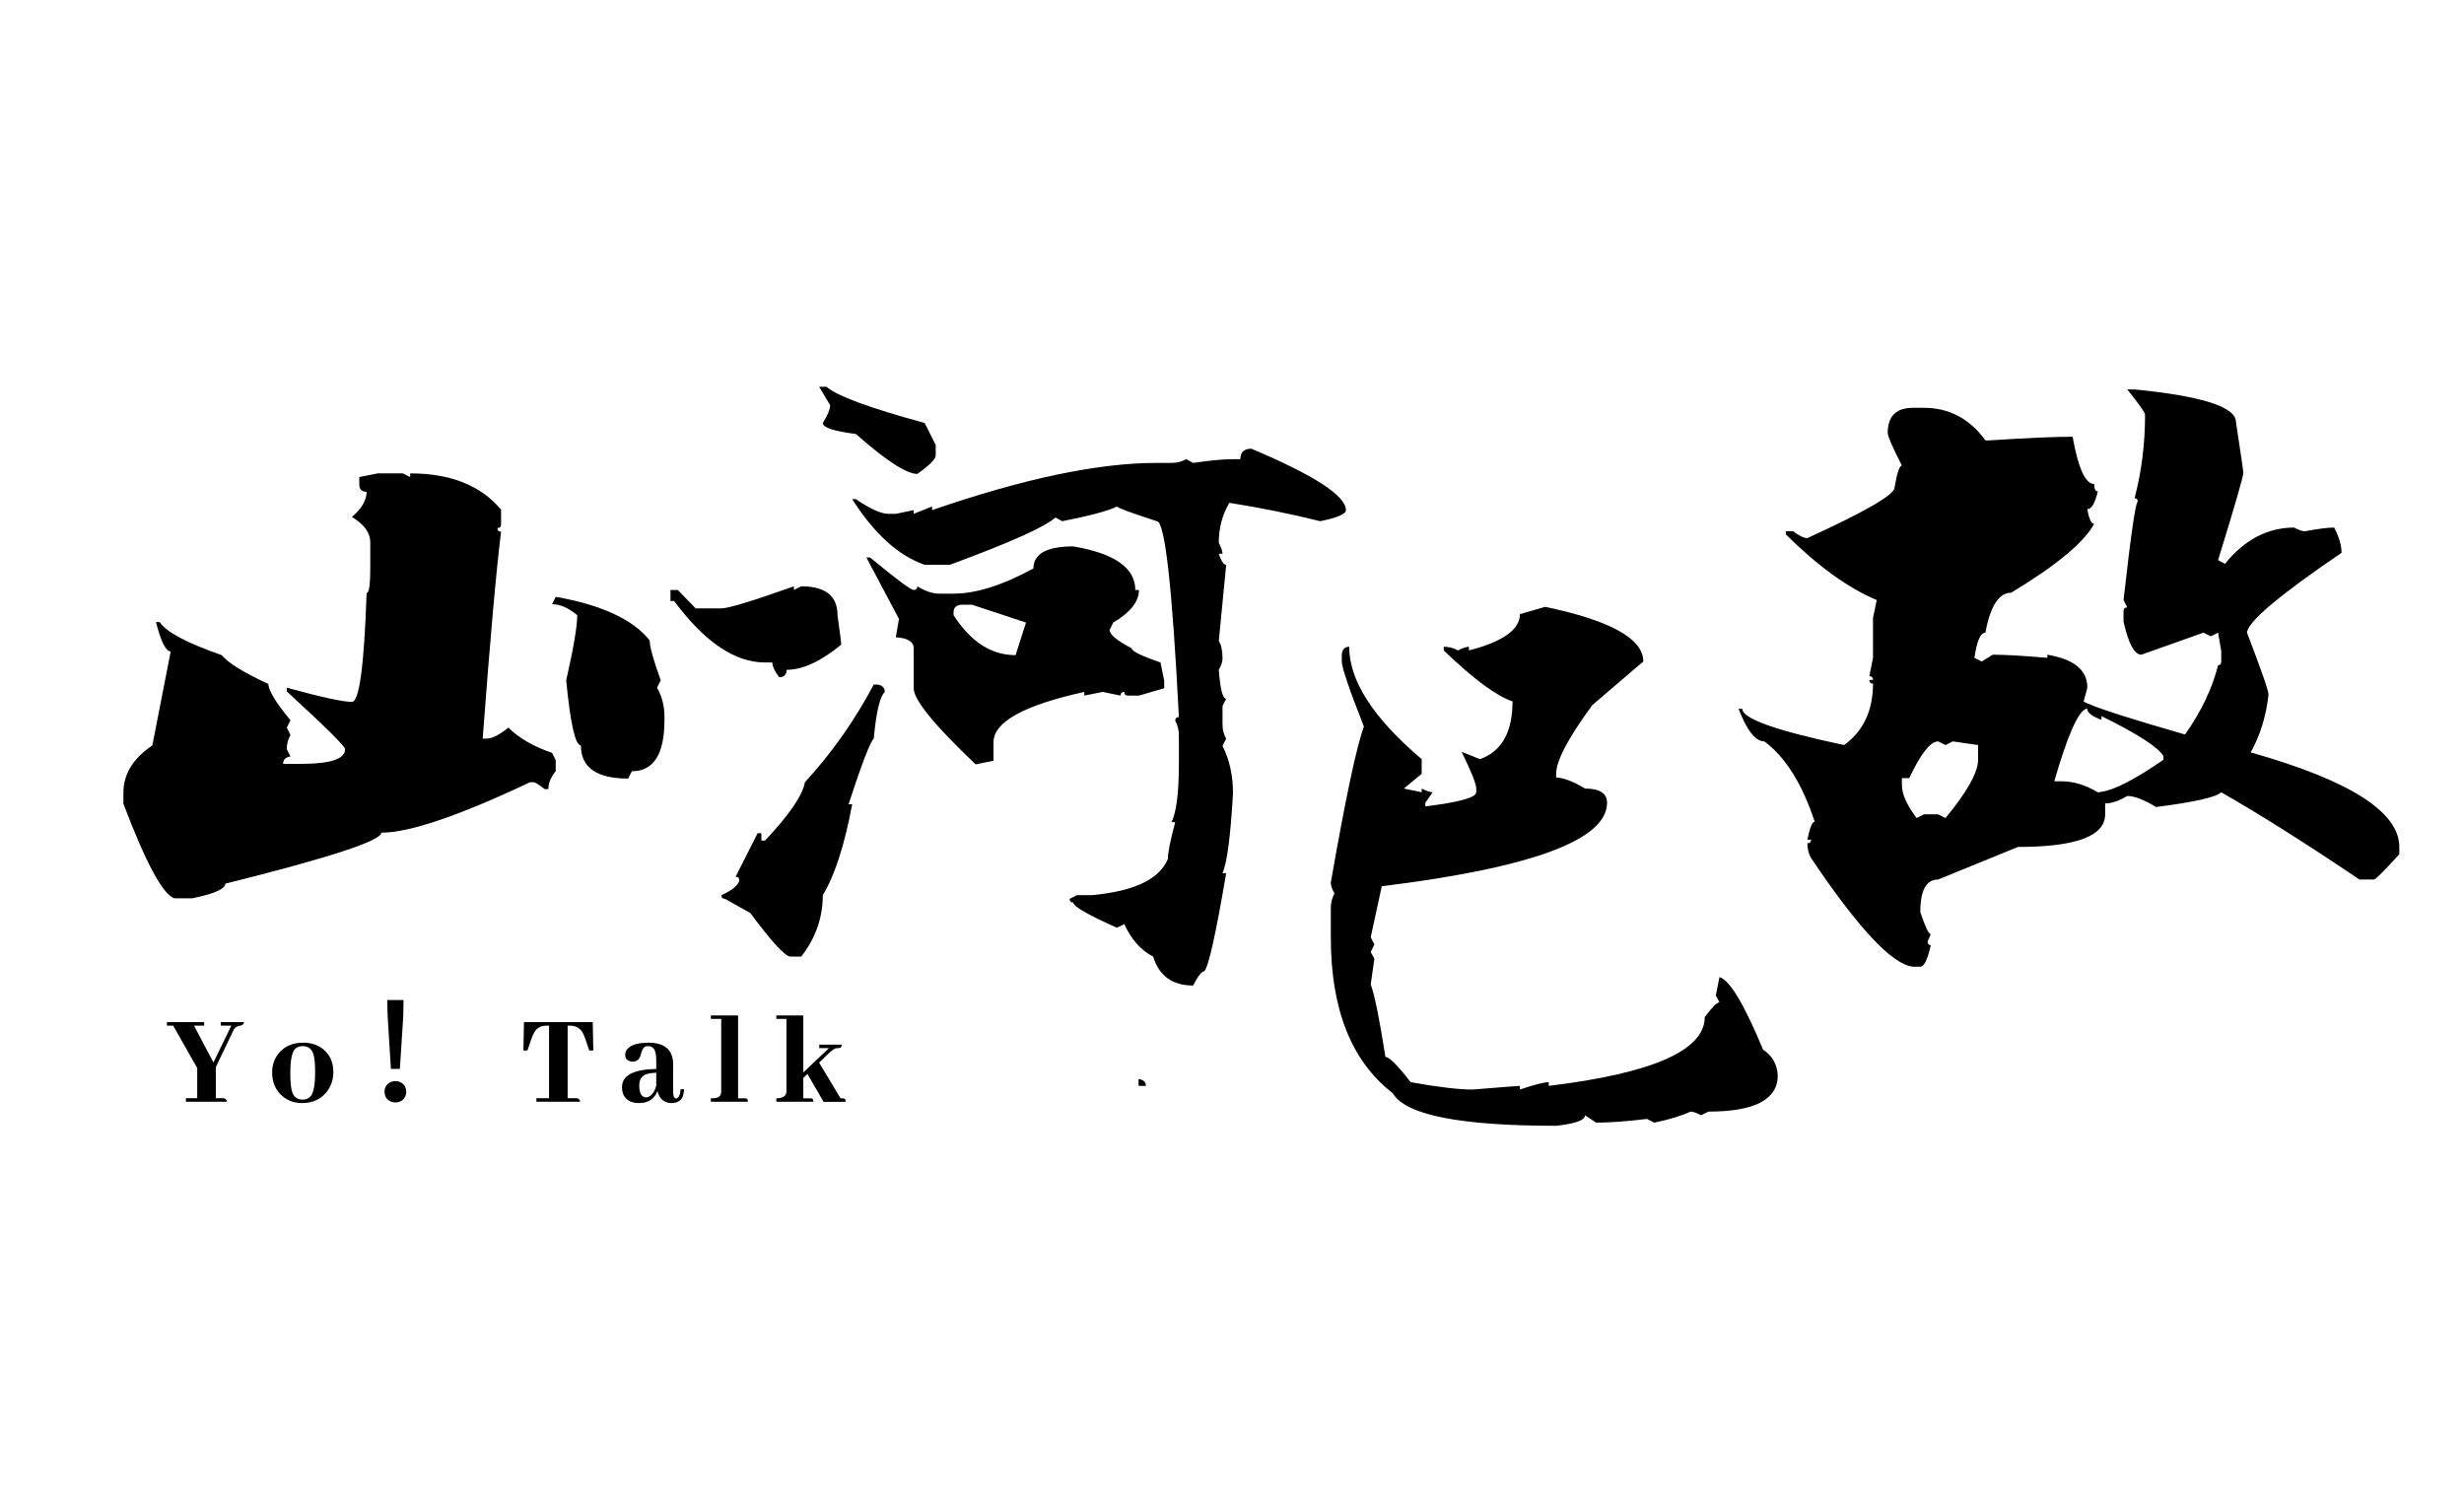 <?xml version="1.0" encoding="UTF-8"?>
<svg xmlns="http://www.w3.org/2000/svg" xmlns:xlink="http://www.w3.org/1999/xlink" width="735pt" height="450pt" viewBox="0 0 735 450" version="1.2">
<defs>
<g>
<symbol overflow="visible" id="glyph0-0">
<path style="stroke:none;" d=""/>
</symbol>
<symbol overflow="visible" id="glyph0-1">
<path style="stroke:none;" d="M 67.688 -71.922 L 67.688 -69.875 C 67.688 -67.156 69.148 -63.863 72.078 -60 L 74.266 -61.109 L 78.5 -61.109 L 80.688 -60 C 87.164 -67.844 90.406 -73.645 90.406 -77.406 L 90.406 -81.781 L 82.875 -82.875 L 80.688 -81.781 L 78.5 -82.875 C 76.195 -82.875 73.32 -79.223 69.875 -71.922 Z M 127.219 -67.844 C 131.082 -68.363 137.242 -71.551 145.703 -77.406 L 145.703 -78.5 C 144.035 -81.207 137.875 -85.176 127.219 -90.406 L 127.219 -89.312 C 124.395 -90.352 122.984 -91.445 122.984 -92.594 L 122.672 -92.594 C 120.273 -91.863 117.094 -84.656 113.125 -70.969 L 115.312 -70.969 C 118.863 -70.969 122.469 -69.875 126.125 -67.688 C 126.438 -67.688 126.801 -67.738 127.219 -67.844 Z M 123.141 -94.156 C 126.898 -92.488 136.566 -89.41 152.141 -84.922 C 156.941 -91.711 160.227 -98.602 162 -105.594 C 162.625 -105.594 162.938 -105.961 162.938 -106.703 L 162.938 -109.828 L 162 -115.312 L 159.812 -114.219 L 157.625 -115.312 L 139.125 -108.734 C 137.039 -108.734 135.266 -112.023 133.797 -118.609 L 133.797 -121.734 C 133.797 -122.461 134.164 -122.828 134.906 -122.828 L 133.797 -125.031 C 135.992 -144.562 137.406 -154.328 138.031 -154.328 C 138.031 -155.055 137.719 -155.422 137.094 -155.422 C 139.176 -163.359 140.219 -171.66 140.219 -180.328 C 140.219 -180.961 138.445 -183.473 134.906 -187.859 L 137.094 -187.859 C 157.25 -185.867 167.328 -182.629 167.328 -178.141 C 168.797 -168.535 169.531 -163.469 169.531 -162.938 C 169.531 -161.895 167.02 -153.227 162 -136.938 L 164.047 -135.844 C 169.891 -143.051 176.781 -146.656 184.719 -146.656 C 186.082 -145.914 187.129 -145.547 187.859 -145.547 C 191.828 -146.285 194.75 -146.656 196.625 -146.656 C 198.094 -143.832 198.828 -141.32 198.828 -139.125 C 180.234 -126.488 170.832 -118.551 170.625 -115.312 C 174.906 -104.133 177.047 -97.973 177.047 -96.828 C 176.316 -90.348 174.539 -84.602 171.719 -79.594 C 201.281 -71.238 216.062 -61.836 216.062 -51.391 L 216.062 -49.203 C 211.469 -44.18 208.957 -41.672 208.531 -41.672 L 204.156 -41.672 C 188.062 -52.535 174.32 -61.207 162.938 -67.688 C 161.375 -66.219 154.898 -64.754 143.516 -63.297 C 139.859 -65.492 136.988 -66.594 134.906 -66.594 C 132.812 -65.332 130.879 -64.598 129.109 -64.391 L 128.312 -64.391 L 128.312 -61.109 C 128.312 -54.629 119.645 -51.391 102.312 -51.391 L 78.5 -41.672 C 74.945 -41.672 73.172 -38.438 73.172 -31.969 C 74.629 -27.57 75.672 -25.375 76.297 -25.375 L 75.359 -23.188 C 75.359 -22.457 75.672 -22.094 76.297 -22.094 C 75.359 -17.812 74.316 -15.672 73.172 -15.672 L 70.969 -15.672 C 64.812 -16.297 54.68 -27.102 40.578 -48.094 C 39.848 -49.352 39.484 -50.816 39.484 -52.484 C 40.211 -52.484 40.578 -52.848 40.578 -53.578 L 39.484 -53.578 C 40.211 -57.129 40.941 -58.906 41.672 -58.906 C 37.91 -70.289 32.898 -78.281 26.641 -82.875 C 24.023 -82.875 21.461 -86.113 18.953 -92.594 L 20.062 -92.594 C 20.062 -89.664 30.191 -86.062 50.453 -81.781 C 56.191 -85.957 59.062 -92.066 59.062 -100.109 C 58.332 -100.109 57.969 -100.477 57.969 -101.219 L 59.062 -101.219 C 59.062 -101.945 58.695 -102.312 57.969 -102.312 L 59.062 -107.797 L 59.062 -119.703 L 60.172 -125.031 C 51.703 -128.582 42.664 -135.109 33.062 -144.609 L 33.062 -145.547 L 35.25 -145.547 C 37.031 -144.191 38.441 -143.516 39.484 -143.516 C 56.816 -151.453 65.484 -156.469 65.484 -158.562 C 66.223 -162.945 66.957 -165.141 67.688 -165.141 C 64.863 -170.672 63.453 -173.91 63.453 -174.859 C 63.453 -179.867 65.957 -182.375 70.969 -182.375 L 74.266 -182.375 C 81.785 -182.375 87.895 -179.133 92.594 -172.656 L 93.688 -172.656 C 104.969 -173.383 113.273 -173.75 118.609 -173.75 C 120.273 -164.352 122.414 -159.656 125.031 -159.656 C 125.031 -158.188 125.395 -157.453 126.125 -157.453 C 125.289 -153.91 124.242 -152.141 122.984 -152.141 C 123.516 -149.211 124.195 -147.75 125.031 -147.75 C 122 -142.207 113.75 -135.363 100.281 -127.219 C 96.625 -127.219 94.062 -123.25 92.594 -115.312 C 91.133 -115.312 90.039 -112.805 89.312 -107.797 L 91.5 -106.703 L 94.797 -108.734 C 98.453 -108.734 103.879 -108.422 111.078 -107.797 L 111.078 -108.734 C 119.016 -107.379 122.984 -104.141 122.984 -99.016 C 122.984 -98.703 122.617 -97.297 121.891 -94.797 C 122.203 -94.578 122.617 -94.363 123.141 -94.156 Z M 123.141 -94.156 "/>
</symbol>
<symbol overflow="visible" id="glyph0-2">
<path style="stroke:none;" d="M 165.766 -128.312 C 179.453 -125.914 188.801 -121.582 193.812 -115.312 C 193.812 -113.438 194.906 -109.469 197.094 -103.406 L 196 -101.219 C 197.469 -98.602 198.203 -95.727 198.203 -92.594 L 198.203 -91.5 C 198.203 -81.363 194.961 -76.297 188.484 -76.297 L 187.391 -74.109 C 177.984 -74.109 173.281 -77.398 173.281 -83.984 C 171.613 -83.984 170.148 -90.457 168.891 -103.406 C 171.086 -113.02 172.188 -119.492 172.188 -122.828 C 169.57 -125.023 167.066 -126.125 164.672 -126.125 Z M 112.656 -165.141 L 120.172 -165.141 L 122.359 -164.047 L 122.359 -165.141 C 134.379 -165.141 143.414 -161.535 149.469 -154.328 L 149.469 -149.938 C 149.469 -149.207 149.102 -148.844 148.375 -148.844 C 148.375 -148.113 148.738 -147.75 149.469 -147.75 C 148.008 -136.051 146.18 -115.473 143.984 -86.016 L 145.078 -86.016 C 146.754 -86.016 148.945 -87.113 151.656 -89.312 C 154.789 -86.176 159.129 -83.664 164.672 -81.781 L 165.766 -79.594 L 165.766 -76.297 C 164.305 -74.523 163.578 -72.75 163.578 -70.969 L 162.469 -70.969 C 160.695 -72.332 159.602 -73.016 159.188 -73.016 L 158.094 -73.016 C 136.883 -62.984 122.102 -57.969 113.75 -57.969 C 113.75 -55.562 98.238 -50.492 67.219 -42.766 C 67.219 -41.203 63.926 -39.742 57.344 -38.391 L 52.016 -38.391 C 48.566 -39.535 43.5 -48.938 36.812 -66.594 L 36.812 -69.875 C 36.812 -75.414 39.688 -80.117 45.438 -83.984 L 50.922 -112.031 C 49.461 -112.031 48 -114.953 46.531 -120.797 L 47.625 -120.797 C 49.508 -117.867 55.676 -114.578 66.125 -110.922 C 68 -108.629 72.645 -105.758 80.062 -102.312 C 80.062 -100.426 82.254 -96.82 86.641 -91.5 L 85.547 -89.312 L 86.641 -87.109 C 85.91 -85.859 85.547 -84.445 85.547 -82.875 L 86.641 -80.688 C 85.18 -80.477 84.453 -79.75 84.453 -78.5 L 89.938 -78.5 C 98.602 -78.5 102.938 -79.957 102.938 -82.875 C 102.938 -83.719 97.141 -89.461 85.547 -100.109 L 85.547 -101.219 C 95.785 -98.395 102.258 -96.984 104.969 -96.984 C 107.164 -96.984 108.629 -107.797 109.359 -129.422 C 110.086 -129.422 110.453 -131.926 110.453 -136.938 L 110.453 -144.609 C 110.453 -147.43 108.625 -149.941 104.969 -152.141 C 107.895 -154.641 109.359 -157.145 109.359 -159.656 C 107.898 -159.656 107.172 -160.383 107.172 -161.844 L 107.172 -164.047 Z M 112.656 -165.141 "/>
</symbol>
<symbol overflow="visible" id="glyph0-3">
<path style="stroke:none;" d="M 77.406 -102.156 L 78.5 -102.156 C 79.957 -101.945 80.688 -101.211 80.688 -99.953 C 79.227 -98.598 78.133 -93.953 77.406 -86.016 C 76.352 -85.078 73.844 -78.551 69.875 -66.438 L 70.969 -66.438 C 68.676 -54.207 65.754 -45.172 62.203 -39.328 C 62.203 -32.641 60.062 -26.531 55.781 -21 L 52.484 -21 C 50.922 -21.102 46.953 -25.438 40.578 -34 L 33.062 -38.234 C 32.332 -38.234 31.969 -38.598 31.969 -39.328 C 35.195 -40.785 36.973 -42.25 37.297 -43.719 C 37.297 -44.445 36.926 -44.812 36.188 -44.812 L 42.766 -57.812 L 43.875 -57.812 L 43.875 -55.625 L 44.969 -55.625 C 52.176 -63.25 56.145 -69.047 56.875 -73.016 C 64.914 -81.785 71.758 -91.5 77.406 -102.156 Z M 101.219 -123.781 L 101.219 -122.828 C 106.332 -114.891 112.492 -110.922 119.703 -110.922 L 122.828 -120.641 L 106.703 -125.969 L 103.406 -125.969 C 101.945 -125.758 101.219 -125.031 101.219 -123.781 Z M 53.578 -131.453 L 53.578 -130.359 L 55.781 -131.453 C 62.988 -131.453 66.594 -128.578 66.594 -122.828 C 67.32 -117.609 67.688 -114.688 67.688 -114.062 C 61.625 -109.051 56.191 -106.547 51.391 -106.547 C 51.391 -105.078 50.66 -104.344 49.203 -104.344 C 47.836 -106.125 47.156 -107.586 47.156 -108.734 L 44.969 -108.734 C 35.977 -108.734 26.941 -114.844 17.859 -127.062 L 16.766 -127.062 L 16.766 -130.359 L 18.953 -130.359 L 24.281 -124.875 L 31.969 -124.875 C 34.051 -124.875 41.254 -127.066 53.578 -131.453 Z M 136.938 -143.359 C 149.258 -141.266 155.422 -136.93 155.422 -130.359 L 156.516 -130.359 C 156.516 -126.91 153.957 -123.672 148.844 -120.641 L 147.75 -118.453 C 147.75 -117.086 149.941 -115.258 154.328 -112.969 C 154.328 -112.125 157.195 -110.711 162.938 -108.734 L 164.047 -103.25 L 164.047 -101.062 L 156.516 -98.859 L 153.234 -98.859 C 152.504 -98.859 152.141 -99.223 152.141 -99.953 C 151.398 -99.953 151.031 -99.586 151.031 -98.859 L 145.703 -99.953 L 140.219 -98.859 L 140.219 -99.953 C 122.156 -95.984 113.125 -90.973 113.125 -84.922 L 113.125 -79.438 L 107.797 -78.344 C 95.473 -90.039 89.312 -97.613 89.312 -101.062 L 89.312 -112.969 C 89.312 -114.945 87.535 -116.039 83.984 -116.25 L 84.922 -121.734 L 75.203 -140.062 L 76.297 -140.062 C 84.129 -133.594 88.469 -130.359 89.312 -130.359 C 90.039 -130.359 90.406 -130.723 90.406 -131.453 C 92.801 -129.992 94.941 -129.266 96.828 -129.266 L 101.219 -129.266 C 107.895 -129.266 115.832 -131.77 125.031 -136.781 C 125.031 -141.164 129 -143.359 136.938 -143.359 Z M 190.047 -172.5 C 208.848 -164.562 218.25 -158.453 218.25 -154.172 C 218.25 -153.023 215.691 -151.926 210.578 -150.875 C 201.797 -153.07 192.758 -154.898 183.469 -156.359 C 181.375 -152.805 180.328 -148.836 180.328 -144.453 C 181.066 -142.992 181.438 -141.898 181.438 -141.172 L 180.328 -141.172 C 181.066 -138.973 181.801 -137.875 182.531 -137.875 L 180.328 -115.156 C 181.066 -114.008 181.438 -112.234 181.438 -109.828 C 181.438 -108.992 181.066 -107.898 180.328 -106.547 C 180.754 -100.797 181.488 -97.922 182.531 -97.922 L 181.438 -95.734 L 181.438 -90.25 C 181.438 -88.676 181.801 -87.266 182.531 -86.016 L 181.438 -83.828 C 183.52 -79.754 184.562 -75.051 184.562 -69.719 C 183.832 -56.875 182.789 -48.938 181.438 -45.906 L 182.531 -45.906 C 179.395 -27.414 177.203 -17.648 175.953 -16.609 C 175.223 -16.609 174.125 -15.195 172.656 -12.375 C 166.5 -12.375 162.531 -15.25 160.75 -21 C 157.094 -22.875 154.223 -26.109 152.141 -30.703 L 149.938 -29.609 C 141.27 -33.473 136.938 -35.977 136.938 -37.125 C 136.207 -37.125 135.844 -37.492 135.844 -38.234 L 138.031 -39.328 L 142.422 -39.328 C 155.055 -40.473 162.629 -44.078 165.141 -50.141 C 165.141 -52.016 165.867 -55.672 167.328 -61.109 L 166.234 -61.109 C 167.691 -64.129 168.422 -69.875 168.422 -78.344 L 168.422 -86.953 C 168.422 -88.629 168.055 -90.094 167.328 -91.344 C 167.328 -92.07 167.691 -92.438 168.422 -92.438 C 166.441 -131.395 164.25 -150.875 161.844 -150.875 C 154.113 -153.383 150.145 -154.848 149.938 -155.266 C 147.539 -154.016 142.109 -152.551 133.641 -150.875 L 131.609 -151.984 C 128.473 -149.16 117.973 -144.457 100.109 -137.875 L 92.594 -137.875 C 84.758 -140.594 77.551 -147.117 70.969 -157.453 L 72.078 -157.453 C 76.359 -154.535 79.594 -153.078 81.781 -153.078 L 83.984 -153.078 L 89.312 -154.172 L 89.312 -153.078 L 94.797 -155.266 L 94.797 -154.172 C 121.953 -163.566 144.301 -168.266 161.844 -168.266 L 166.234 -168.266 C 167.797 -168.266 169.258 -168.633 170.625 -169.375 L 172.656 -168.266 C 177.664 -169.004 181.633 -169.375 184.562 -169.375 L 186.766 -169.375 C 186.766 -171.457 187.859 -172.5 190.047 -172.5 Z M 61.109 -190.984 L 63.297 -190.984 C 66.328 -188.273 76.094 -184.672 92.594 -180.172 L 95.891 -173.594 L 95.891 -170.469 C 95.891 -169.414 94.062 -167.586 90.406 -164.984 C 87.164 -164.984 81.055 -168.953 72.078 -176.891 C 65.492 -177.723 62.203 -178.816 62.203 -180.172 C 63.66 -182.473 64.391 -184.25 64.391 -185.5 Z M 61.109 -190.984 "/>
</symbol>
<symbol overflow="visible" id="glyph0-4">
<path style="stroke:none;" d="M 22.094 -38.234 C 23.551 -38.023 24.281 -37.344 24.281 -36.188 L 22.094 -36.188 Z M 143.359 -179.078 C 162.891 -175.004 172.656 -169.57 172.656 -162.781 L 157.453 -149.781 C 150.254 -139.969 146.656 -133.129 146.656 -129.266 L 146.656 -128.156 C 148.738 -128.156 151.609 -127.062 155.266 -124.875 C 159.648 -124.875 161.844 -123.461 161.844 -120.641 C 161.844 -109.566 139.441 -101.266 94.641 -95.734 L 91.344 -80.531 L 92.438 -78.344 L 91.344 -76.141 L 92.438 -74.109 L 91.344 -66.438 C 92.488 -63.406 93.953 -56.195 95.734 -44.812 C 96.879 -44.812 99.383 -42.305 103.25 -37.297 C 111.395 -35.828 117.555 -35.094 121.734 -35.094 C 130.723 -35.82 135.426 -36.188 135.844 -36.188 L 135.844 -35.094 C 140.227 -36.562 143.098 -37.297 144.453 -37.297 L 144.453 -36.188 C 175.473 -39.945 190.984 -46.789 190.984 -56.719 C 193.18 -59.645 194.645 -61.109 195.375 -61.109 L 194.281 -63.141 L 195.375 -68.625 C 198.406 -67.789 202.738 -60.582 208.375 -47 C 211.094 -45.227 212.555 -42.672 212.766 -39.328 C 212.766 -32.117 205.875 -28.516 192.094 -28.516 L 189.891 -27.422 C 188.535 -28.148 187.492 -28.516 186.766 -28.516 C 184.047 -27.266 180.441 -26.164 175.953 -25.219 L 173.75 -26.328 C 167.594 -25.586 162.531 -25.219 158.562 -25.219 L 155.266 -27.422 C 155.266 -25.953 152.395 -24.906 146.656 -24.281 C 117.926 -24.281 101.68 -27.52 97.922 -34 C 85.598 -43.5 79.438 -59.008 79.438 -80.531 L 79.438 -89.156 C 79.438 -90.82 79.801 -92.281 80.531 -93.531 C 79.801 -94.895 79.438 -95.992 79.438 -96.828 C 83.82 -121.891 87.113 -137.398 89.312 -143.359 C 84.914 -154.535 82.719 -161.008 82.719 -162.781 L 82.719 -164.984 C 82.926 -166.441 83.66 -167.172 84.922 -167.172 C 84.922 -157.047 92.129 -145.867 106.547 -133.641 L 106.547 -129.266 L 101.219 -124.875 L 106.547 -123.781 L 106.547 -124.875 C 108.004 -124.145 109.098 -123.781 109.828 -123.781 L 107.641 -120.641 L 107.641 -119.547 C 117.766 -120.797 122.828 -122.207 122.828 -123.781 L 122.828 -124.875 C 122.828 -126.227 121.367 -129.883 118.453 -135.844 L 123.938 -133.641 C 130.406 -135.941 133.641 -141.688 133.641 -150.875 C 128.734 -152.551 121.895 -157.617 113.125 -166.078 L 113.125 -167.172 C 114.688 -167.172 116.094 -166.805 117.344 -166.078 C 118.812 -166.805 119.91 -167.172 120.641 -167.172 L 120.641 -166.078 C 130.773 -168.691 135.844 -172.297 135.844 -176.891 Z M 143.359 -179.078 "/>
</symbol>
<symbol overflow="visible" id="glyph1-0">
<path style="stroke:none;" d="M 1.984 3.688 L 1.984 -29.875 L 23.016 -29.875 L 23.016 3.688 Z M 10.344 -6.094 C 10.344 -6.863 10.672 -7.379 11.328 -7.641 C 11.516 -7.691 11.703 -7.719 11.891 -7.719 C 12.566 -7.719 13.039 -7.391 13.312 -6.734 C 13.383 -6.523 13.422 -6.312 13.422 -6.094 C 13.422 -5.383 13.094 -4.898 12.438 -4.641 C 12.227 -4.555 12.047 -4.516 11.891 -4.516 C 11.172 -4.516 10.68 -4.859 10.422 -5.547 C 10.367 -5.734 10.344 -5.914 10.344 -6.094 Z M 6.219 -25.078 L 6.219 -0.672 L 18.781 -0.672 L 18.781 -25.078 Z M 8.438 -17.859 C 9.383 -19.129 10.664 -19.781 12.281 -19.812 C 14.289 -19.812 15.633 -18.938 16.312 -17.188 C 16.531 -16.633 16.648 -16.031 16.672 -15.375 C 16.672 -14.602 16.551 -13.914 16.312 -13.312 C 16.082 -12.707 15.801 -12.258 15.469 -11.969 C 15.133 -11.676 14.797 -11.43 14.453 -11.234 C 14.109 -11.035 13.82 -10.91 13.594 -10.859 L 13.234 -10.812 L 13.234 -8.516 L 10.578 -8.516 L 10.578 -13.156 C 12.211 -13.176 13.227 -13.426 13.625 -13.906 C 13.883 -14.25 14.016 -14.75 14.016 -15.406 C 14.016 -16.227 13.609 -16.77 12.797 -17.031 C 12.555 -17.082 12.332 -17.109 12.125 -17.109 C 11.281 -17.086 10.602 -16.742 10.094 -16.078 Z M 8.438 -17.859 "/>
</symbol>
<symbol overflow="visible" id="glyph1-1">
<path style="stroke:none;" d=""/>
</symbol>
<symbol overflow="visible" id="glyph1-2">
<path style="stroke:none;" d="M 17.859 0 C 17.703 -0.656 17.348 -1.008 16.797 -1.062 L 14.5 -1.062 L 14.5 -10.344 L 19.891 -21.594 C 20.391 -22.301 21.047 -22.672 21.859 -22.703 C 22.523 -22.859 22.883 -23.211 22.938 -23.766 L 15.969 -23.766 L 15.969 -22.703 L 19.125 -22.703 L 13.781 -11.719 L 8 -22.703 L 11.016 -22.703 L 11.016 -23.766 L -0.078 -23.766 L -0.078 -22.703 L 1.781 -22.703 L 8.953 -10.062 L 8.953 -1.062 L 5.578 -1.062 L 5.578 0 Z M 17.859 0 "/>
</symbol>
<symbol overflow="visible" id="glyph1-3">
<path style="stroke:none;" d="M 6.609 -8.594 C 6.609 -12.289 7.062 -14.656 7.969 -15.688 C 8.52 -16.289 9.297 -16.594 10.297 -16.594 C 11.984 -16.594 13.066 -15.734 13.547 -14.016 C 13.859 -12.91 14.016 -11.156 14.016 -8.75 C 14.016 -4.895 13.516 -2.469 12.516 -1.469 C 11.93 -0.914 11.18 -0.641 10.266 -0.641 C 8.617 -0.641 7.562 -1.484 7.094 -3.172 C 6.77 -4.305 6.609 -6.113 6.609 -8.594 Z M 10.5 -17.625 C 7.25 -17.625 4.754 -16.516 3.016 -14.297 C 1.797 -12.711 1.188 -10.863 1.188 -8.75 C 1.188 -5.77 2.219 -3.406 4.281 -1.656 C 5.914 -0.289 7.867 0.391 10.141 0.391 C 13.254 0.391 15.695 -0.727 17.469 -2.969 C 18.789 -4.656 19.453 -6.609 19.453 -8.828 C 19.453 -11.785 18.406 -14.098 16.312 -15.766 C 14.707 -17.004 12.77 -17.625 10.5 -17.625 Z M 10.5 -17.625 "/>
</symbol>
<symbol overflow="visible" id="glyph1-4">
<path style="stroke:none;" d="M 17.547 0 C 17.391 -0.656 17.035 -1.008 16.484 -1.062 L 13.781 -1.062 L 13.781 -22.703 L 14.453 -22.703 C 16.359 -22.703 17.707 -21.852 18.5 -20.156 C 18.656 -19.789 18.828 -19.359 19.016 -18.859 L 20.234 -15.297 L 21.438 -15.297 L 21.266 -23.766 L 0.75 -23.766 L 0.594 -15.297 L 1.781 -15.297 L 3.016 -18.859 C 3.586 -20.547 4.336 -21.656 5.266 -22.188 C 5.898 -22.531 6.664 -22.703 7.562 -22.703 L 8.234 -22.703 L 8.234 -1.062 L 4.469 -1.062 L 4.469 0 Z M 17.547 0 "/>
</symbol>
<symbol overflow="visible" id="glyph1-5">
<path style="stroke:none;" d="M 15.375 0.391 C 17.301 0.391 18.5 -0.305 18.969 -1.703 C 19.133 -2.234 19.254 -2.906 19.328 -3.719 L 18.297 -3.766 C 18.141 -1.941 17.68 -1.016 16.922 -0.984 C 16.336 -1.035 16.047 -1.695 16.047 -2.969 L 16.047 -11.25 C 16.047 -14.551 14.516 -16.582 11.453 -17.344 C 10.66 -17.531 9.801 -17.625 8.875 -17.625 C 5.281 -17.625 3.02 -16.848 2.094 -15.297 C 1.863 -14.898 1.75 -14.473 1.75 -14.016 C 1.75 -12.992 2.234 -12.348 3.203 -12.078 C 3.441 -12.004 3.695 -11.969 3.969 -11.969 C 5.102 -11.969 5.867 -12.52 6.266 -13.625 C 6.316 -13.781 6.395 -14.047 6.5 -14.422 C 6.789 -15.473 7.16 -16.133 7.609 -16.406 C 7.898 -16.531 8.227 -16.594 8.594 -16.594 C 9.832 -16.594 10.586 -15.844 10.859 -14.344 C 10.961 -13.781 11.016 -13.117 11.016 -12.359 L 11.016 -9.781 C 4.223 -9.656 0.816 -7.859 0.797 -4.391 C 0.797 -2.047 1.82 -0.539 3.875 0.125 C 4.488 0.301 5.164 0.391 5.906 0.391 C 8.145 0.391 9.797 -0.453 10.859 -2.141 C 11.066 -2.484 11.238 -2.836 11.375 -3.203 C 11.926 -0.93 13.258 0.266 15.375 0.391 Z M 7.969 -1.312 C 6.645 -1.363 5.969 -2.535 5.938 -4.828 C 5.938 -6.578 6.648 -7.711 8.078 -8.234 C 8.848 -8.473 9.828 -8.617 11.016 -8.672 L 11.016 -4.828 C 10.516 -2.984 9.707 -1.848 8.594 -1.422 C 8.352 -1.348 8.145 -1.312 7.969 -1.312 Z M 7.969 -1.312 "/>
</symbol>
<symbol overflow="visible" id="glyph1-6">
<path style="stroke:none;" d="M 10.688 -1.031 L 8.719 -1.031 L 8.719 -25.75 L 0.594 -25.75 L 0.594 -24.719 L 3.688 -24.719 L 3.688 -3.172 C 3.688 -2.086 3.25 -1.426 2.375 -1.188 C 1.926 -1.082 1.332 -1.031 0.594 -1.031 L 0.594 0 L 11.641 0 C 11.641 -0.602 11.469 -0.93 11.125 -0.984 C 11 -1.016 10.852 -1.031 10.688 -1.031 Z M 10.688 -1.031 "/>
</symbol>
<symbol overflow="visible" id="glyph1-7">
<path style="stroke:none;" d="M 10.688 -1.031 L 8.641 -1.031 L 8.641 -7.125 L 9.859 -8.312 L 14.703 0.047 L 21.266 0 C 21.266 -0.582 21.109 -0.91 20.797 -0.984 C 20.66 -1.016 20.504 -1.031 20.328 -1.031 L 19.734 -1.031 L 13.344 -11.688 L 16.281 -14.5 C 17.207 -15.375 17.922 -15.863 18.422 -15.969 C 18.629 -15.988 18.836 -16 19.047 -16 C 19.629 -16 19.961 -16.211 20.047 -16.641 C 20.066 -16.766 20.078 -16.895 20.078 -17.031 L 13.391 -17.031 L 13.391 -16 L 16.281 -16 L 8.641 -8.75 L 8.641 -25.75 L 0.594 -25.75 L 0.594 -24.719 L 3.609 -24.719 L 3.609 -3.094 C 3.555 -1.719 2.551 -1.031 0.594 -1.031 L 0.594 0 L 11.641 0 C 11.641 -0.602 11.469 -0.93 11.125 -0.984 C 11 -1.016 10.852 -1.031 10.688 -1.031 Z M 10.688 -1.031 "/>
</symbol>
<symbol overflow="visible" id="glyph2-0">
<path style="stroke:none;" d="M 8.801 -9.816 L 11.477 -9.816 L 12.492 -25.551 L 12.574 -30.34 L 7.707 -30.34 L 7.828 -25.551 Z M 10.141 0.203 C 11.926 0.203 13.383 -1.016 13.383 -3 C 13.383 -4.906 11.926 -6.164 10.141 -6.164 C 8.355 -6.164 6.895 -4.906 6.895 -3 C 6.895 -1.016 8.355 0.203 10.141 0.203 Z M 10.141 0.203 "/>
</symbol>
</g>
</defs>
<g id="surface1">
<g style="fill:rgb(0%,0%,0%);fill-opacity:1;">
  <use xlink:href="#glyph0-1" x="499.645" y="304.02"/>
</g>
<g style="fill:rgb(0%,0%,0%);fill-opacity:1;">
  <use xlink:href="#glyph0-2" x="0" y="306.343"/>
</g>
<g style="fill:rgb(0%,0%,0%);fill-opacity:1;">
  <use xlink:href="#glyph0-3" x="183.233" y="306.343"/>
</g>
<g style="fill:rgb(0%,0%,0%);fill-opacity:1;">
  <use xlink:href="#glyph0-4" x="317.535" y="360.089"/>
</g>
<g style="fill:rgb(0%,0%,0%);fill-opacity:1;">
  <use xlink:href="#glyph1-1" x="34.985" y="328.64"/>
</g>
<g style="fill:rgb(0%,0%,0%);fill-opacity:1;">
  <use xlink:href="#glyph1-2" x="49.878" y="328.64"/>
</g>
<g style="fill:rgb(0%,0%,0%);fill-opacity:1;">
  <use xlink:href="#glyph1-3" x="79.99" y="328.64"/>
</g>
<g style="fill:rgb(0%,0%,0%);fill-opacity:1;">
  <use xlink:href="#glyph2-0" x="107.804" y="328.64"/>
</g>
<g style="fill:rgb(0%,0%,0%);fill-opacity:1;">
  <use xlink:href="#glyph1-4" x="155.542" y="328.64"/>
</g>
<g style="fill:rgb(0%,0%,0%);fill-opacity:1;">
  <use xlink:href="#glyph1-5" x="184.743" y="328.64"/>
</g>
<g style="fill:rgb(0%,0%,0%);fill-opacity:1;">
  <use xlink:href="#glyph1-6" x="211.449" y="328.64"/>
</g>
<g style="fill:rgb(0%,0%,0%);fill-opacity:1;">
  <use xlink:href="#glyph1-7" x="230.985" y="328.64"/>
</g>
</g>
</svg>
